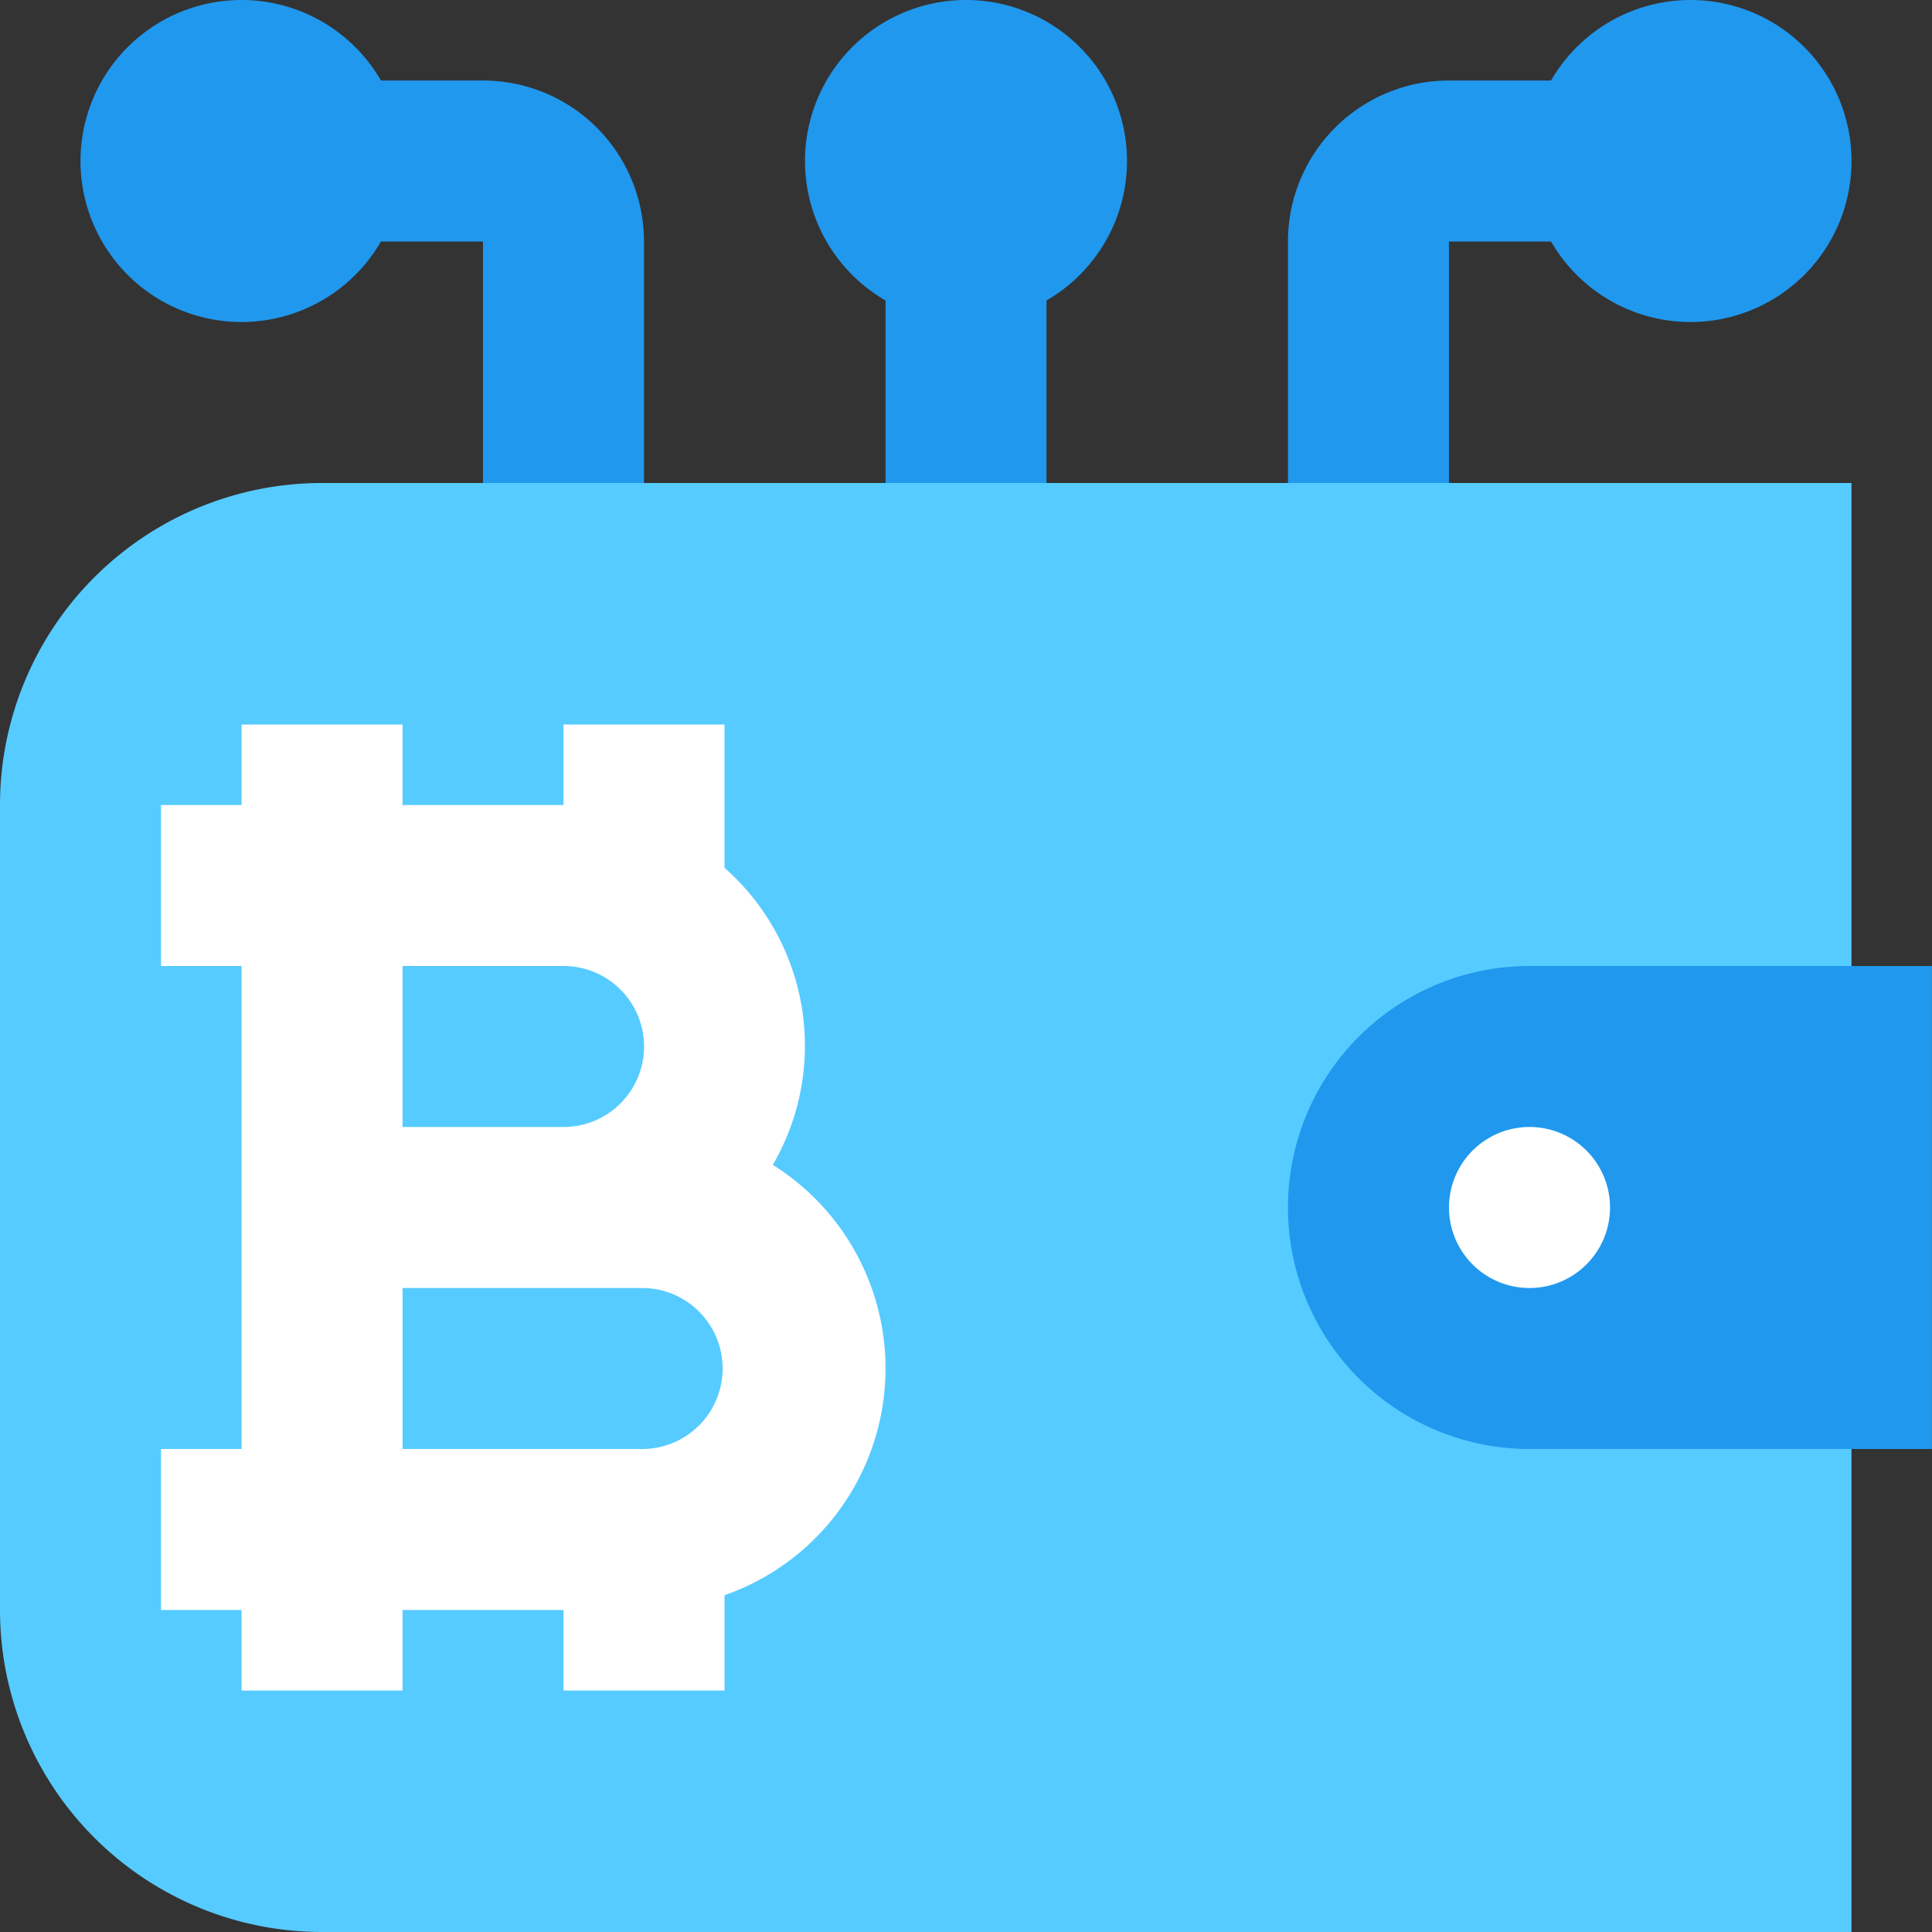<svg width="40" height="40" fill="none" xmlns="http://www.w3.org/2000/svg"><rect width="100%" height="100%" fill="#333333" stroke="none"/><path d="M6.667 10h31.666v30H6.667A6.667 6.667 0 010 33.333V16.667A6.667 6.667 0 016.667 10z" fill="#56CBFF"/><path d="M16 24.118a4.908 4.908 0 00-1-6.151V15h-3.333v1.667H8.334V15H5.001v1.667H3.334V20h1.667v10H3.334v3.333h1.667V35h3.333v-1.667h3.333V35h3.334v-1.973a4.973 4.973 0 001-8.909zM8.335 20h3.333a1.666 1.666 0 110 3.333H8.334V20zm5 10h-5v-3.333h5a1.667 1.667 0 010 3.333z" fill="#fff"/><path d="M31.666 30h8.333V20h-8.333a5 5 0 000 10z" fill="#2098EE"/><path d="M31.667 26.667a1.667 1.667 0 100-3.334 1.667 1.667 0 000 3.334z" fill="#fff"/><path d="M20 6.667A3.333 3.333 0 1020 0a3.333 3.333 0 000 6.667zm-15 0A3.333 3.333 0 105 0a3.333 3.333 0 000 6.667z" fill="#2098EE"/><path d="M21.667 5h-3.333v5h3.333V5zm-8.334 5H10V5H5V1.667h5A3.333 3.333 0 0113.333 5v5zM35 6.667A3.333 3.333 0 1035 0a3.333 3.333 0 000 6.667z" fill="#2098EE"/><path d="M30 10h-3.334V5a3.333 3.333 0 013.333-3.333h5V5h-5v5z" fill="#2098EE"/></svg>